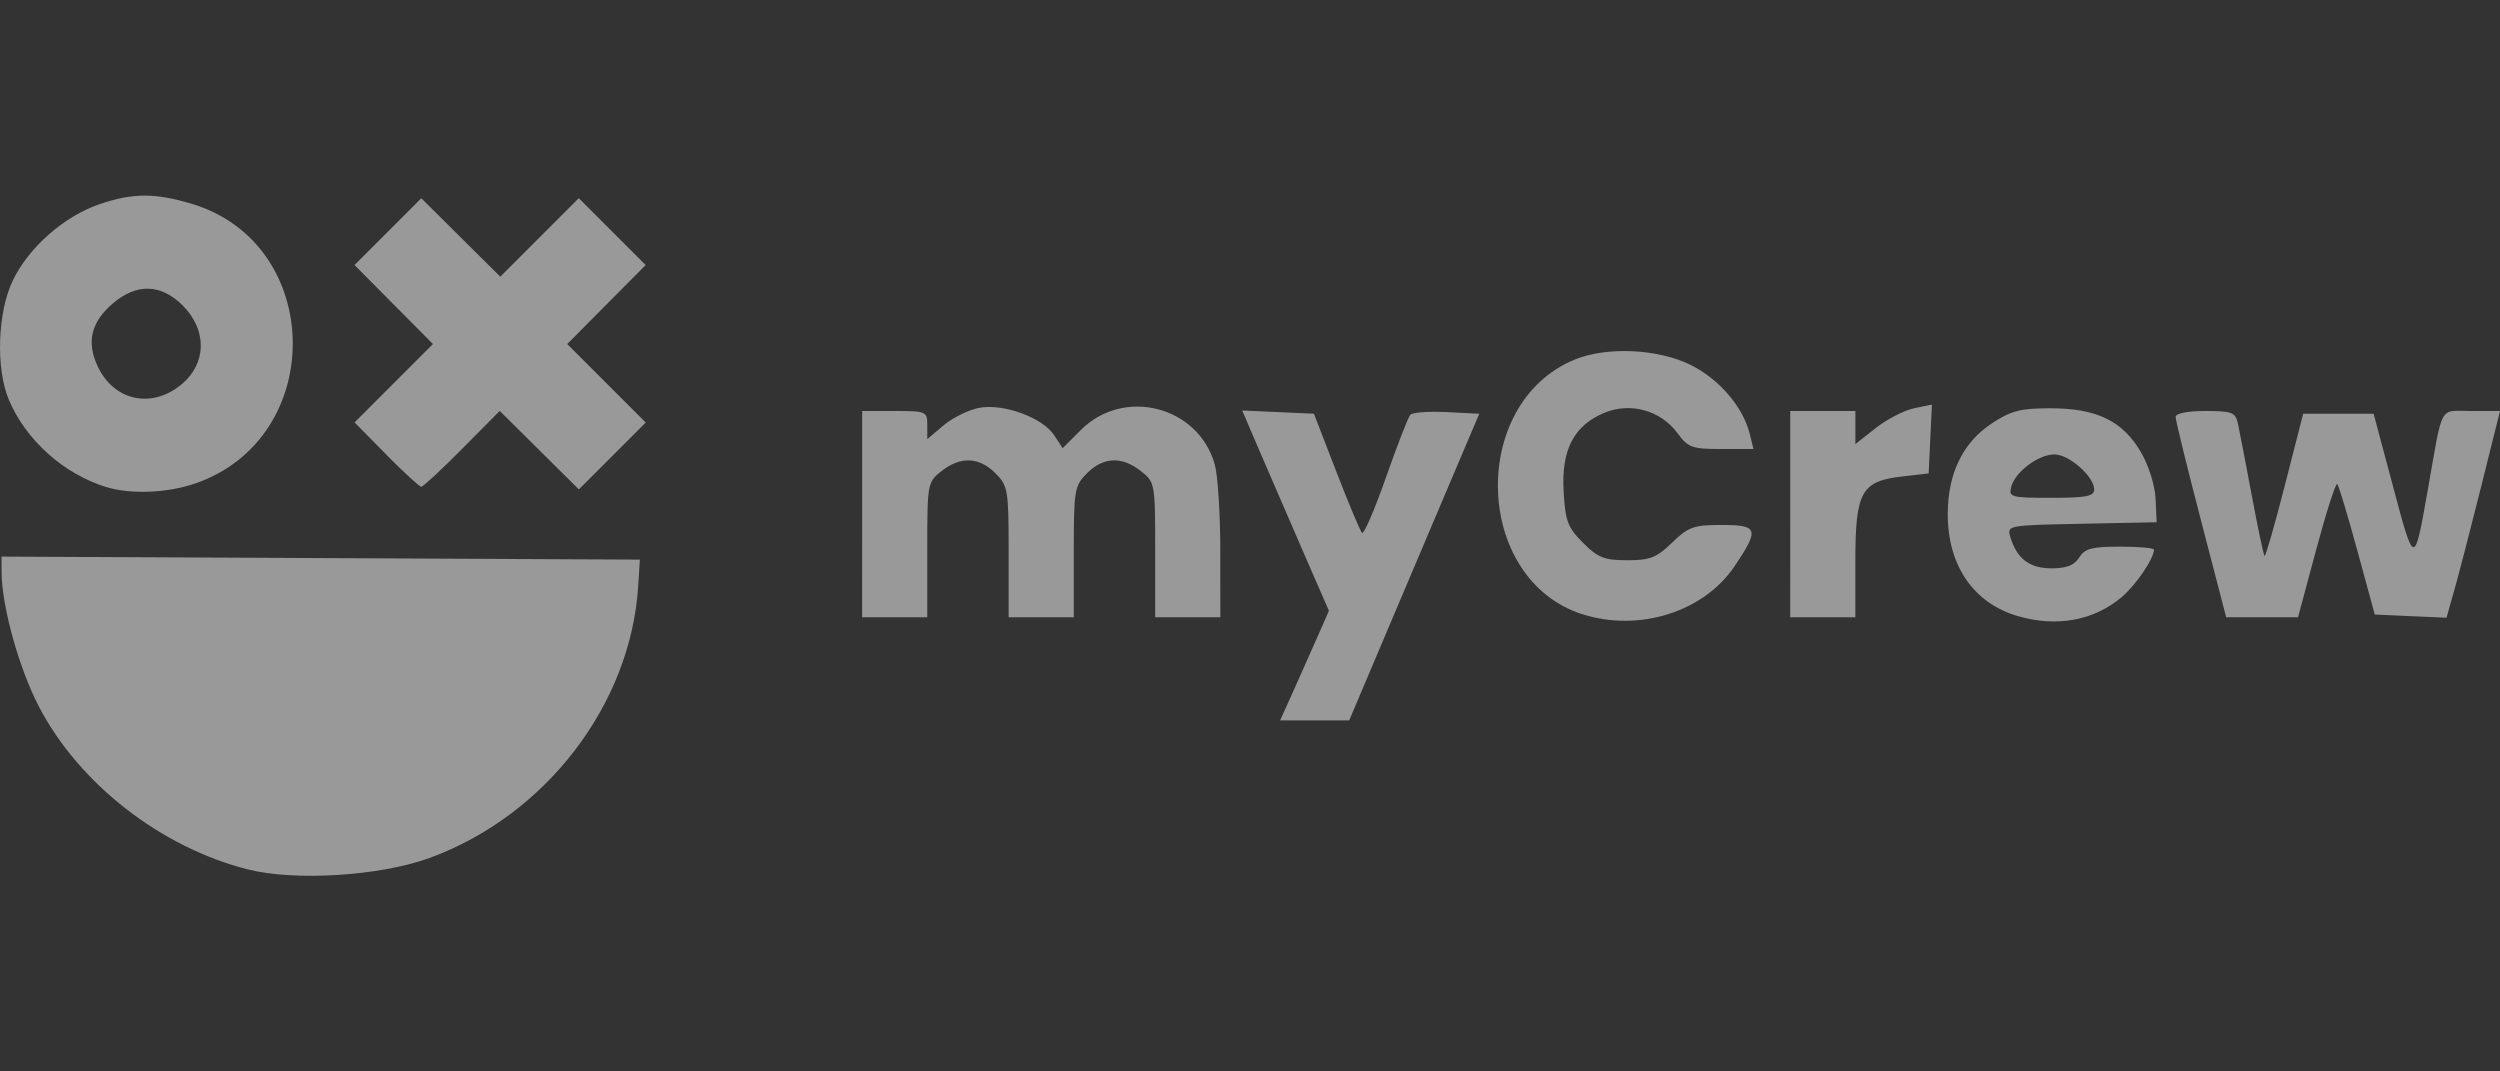 <?xml version="1.0" encoding="UTF-8" standalone="no"?>
<svg
   xmlns:dc="http://purl.org/dc/elements/1.1/"
   xmlns:cc="http://creativecommons.org/ns#"
   xmlns:rdf="http://www.w3.org/1999/02/22-rdf-syntax-ns#"
   xmlns:svg="http://www.w3.org/2000/svg"
   xmlns="http://www.w3.org/2000/svg"
   xmlns:sodipodi="http://sodipodi.sourceforge.net/DTD/sodipodi-0.dtd"
   xmlns:inkscape="http://www.inkscape.org/namespaces/inkscape"
   width="70"
   height="30"
   viewBox="0 0 70 30"
   version="1.1"
   id="svg236"
   sodipodi:docname="logo.svg"
   inkscape:version="0.92.5 (2060ec1f9f, 2020-04-08)"
   style="fill:none">
  <rect x="0" y="0" width="70" height="30" fill="#333333" stroke="none"/>
  <defs
     id="defs240" />
  <sodipodi:namedview
     pagecolor="#ffffff"
     bordercolor="#666666"
     borderopacity="1"
     objecttolerance="10"
     gridtolerance="10"
     guidetolerance="10"
     inkscape:pageopacity="0"
     inkscape:pageshadow="2"
     inkscape:window-width="2560"
     inkscape:window-height="1299"
     id="namedview238"
     showgrid="false"
     inkscape:zoom="14.178091"
     inkscape:cx="23.702935"
     inkscape:cy="18.001841"
     inkscape:window-x="0"
     inkscape:window-y="33"
     inkscape:window-maximized="1"
     inkscape:current-layer="svg236" />
  <path
     style="fill:#ffffff;fill-opacity:0.502;stroke-width:0.163"
     d="M 6.935,24.343 C 4.503,23.723 2.229,21.954 1.1,19.805 0.54,18.74 0.051,16.991 0.045,16.035 l -0.003,-0.45 8.937,0.042 8.937,0.042 -0.046,0.735 c -0.207,3.325 -2.589,6.43 -5.846,7.62 -1.382,0.505 -3.769,0.654 -5.088,0.318 z M 2.98,13.639 c -1.192,-0.363 -2.261,-1.32 -2.733,-2.448 -0.371,-0.885 -0.316,-2.454 0.116,-3.347 0.446,-0.921 1.436,-1.79 2.422,-2.126 0.93,-0.317 1.548,-0.32 2.576,-0.014 3.734,1.114 3.798,6.575 0.091,7.838 -0.774,0.264 -1.791,0.304 -2.471,0.097 z m 2.111,-2.883 c 0.699,-0.588 0.709,-1.518 0.025,-2.202 -0.603,-0.603 -1.279,-0.627 -1.942,-0.07 -0.625,0.526 -0.763,1.09 -0.435,1.782 0.459,0.967 1.521,1.188 2.351,0.49 z M 10.817,12.728 9.928,11.828 11.025,10.73 12.122,9.633 11.025,8.527 9.927,7.421 10.861,6.486 l 0.935,-0.935 1.106,1.098 1.106,1.098 1.099,-1.099 1.099,-1.099 0.936,0.936 0.936,0.936 -1.098,1.106 -1.098,1.106 1.099,1.099 1.099,1.099 -0.936,0.936 -0.936,0.936 -1.108,-1.099 -1.108,-1.099 -1.052,1.062 c -0.579,0.584 -1.094,1.062 -1.144,1.062 -0.051,0 -0.492,-0.405 -0.981,-0.9 z"
     id="path265"
     inkscape:connector-curvature="0"
     sodipodi:nodetypes="ccccccccccccccccccccccccsccccccccccccccccccccccss" />
  <path
     style="fill:#ffffff;fill-opacity:0.502;stroke-width:0.152"
     d="M 36.238,19.296 C 36.454,18.816 36.761,18.125 36.92,17.762 l 0.29,-0.66 -0.706,-1.619 c -0.388,-0.89 -0.934,-2.152 -1.214,-2.804 l -0.508,-1.185 1.004,0.045 1.004,0.045 0.627,1.623 c 0.345,0.892 0.669,1.664 0.72,1.714 0.051,0.05 0.351,-0.646 0.668,-1.547 0.316,-0.901 0.624,-1.692 0.683,-1.759 0.059,-0.067 0.518,-0.101 1.02,-0.076 l 0.912,0.046 -0.711,1.672 c -0.391,0.919 -1.21,2.851 -1.821,4.293 l -1.11,2.621 h -0.967 -0.967 z m 8.069,-2.098 c -3.036,-0.968 -3.192,-5.887 -0.226,-7.126 0.895,-0.374 2.347,-0.308 3.263,0.149 0.8,0.399 1.465,1.178 1.65,1.933 l 0.102,0.418 h -0.9 c -0.821,0 -0.929,-0.039 -1.232,-0.45 -0.469,-0.635 -1.316,-0.867 -2.046,-0.562 -0.851,0.356 -1.202,1.032 -1.137,2.194 0.047,0.837 0.114,1.015 0.543,1.444 0.419,0.419 0.597,0.489 1.238,0.489 0.639,0 0.823,-0.073 1.258,-0.494 0.454,-0.44 0.604,-0.494 1.376,-0.494 1.037,0 1.074,0.114 0.373,1.154 -0.864,1.281 -2.671,1.852 -4.262,1.345 z m 12.208,0.058 c -1.252,-0.359 -1.984,-1.421 -1.978,-2.871 0.004,-1.131 0.424,-1.994 1.227,-2.525 0.544,-0.36 0.805,-0.428 1.646,-0.428 1.294,-4.58e-4 2.021,0.351 2.533,1.224 0.222,0.379 0.395,0.929 0.413,1.31 l 0.03,0.657 -2.098,0.042 c -2.089,0.042 -2.098,0.044 -1.996,0.38 0.184,0.603 0.537,0.869 1.153,0.869 0.418,0 0.637,-0.086 0.773,-0.304 0.157,-0.251 0.354,-0.304 1.141,-0.304 0.523,0 0.951,0.038 0.951,0.084 0,0.253 -0.506,0.996 -0.911,1.336 -0.772,0.649 -1.804,0.839 -2.883,0.529 z m 2.122,-3.552 c 0,-0.361 -0.703,-0.981 -1.112,-0.981 -0.448,0 -1.101,0.49 -1.21,0.908 -0.076,0.29 -0.01,0.308 1.121,0.308 0.982,0 1.202,-0.043 1.202,-0.235 z m -34.497,0.691 v -2.887 h 0.912 c 0.88,0 0.912,0.014 0.912,0.393 v 0.393 l 0.46,-0.387 c 0.253,-0.213 0.701,-0.432 0.994,-0.488 0.679,-0.127 1.777,0.274 2.1,0.769 l 0.236,0.361 0.509,-0.509 c 1.207,-1.207 3.297,-0.667 3.752,0.97 0.084,0.302 0.153,1.387 0.153,2.411 l 8.76e-4,1.862 h -0.912 -0.912 v -1.889 c 0,-1.859 -0.006,-1.893 -0.4,-2.204 -0.531,-0.418 -1.05,-0.398 -1.506,0.058 -0.355,0.355 -0.373,0.463 -0.373,2.204 v 1.831 H 29.154 28.242 v -1.831 c 0,-1.741 -0.018,-1.849 -0.373,-2.204 -0.456,-0.456 -0.975,-0.476 -1.506,-0.058 -0.394,0.31 -0.4,0.344 -0.4,2.204 v 1.889 h -0.912 -0.912 z m 25.987,0 v -2.887 h 0.912 0.912 v 0.463 0.463 l 0.57,-0.449 c 0.313,-0.247 0.796,-0.495 1.071,-0.553 l 0.502,-0.104 -0.046,0.964 -0.046,0.964 -0.743,0.085 c -1.143,0.131 -1.309,0.431 -1.309,2.363 v 1.579 h -0.912 -0.912 z m 11.498,0.166 c -0.39,-1.497 -0.708,-2.796 -0.708,-2.887 0,-0.1 0.331,-0.166 0.833,-0.166 0.74,0 0.841,0.038 0.909,0.342 0.042,0.188 0.216,1.09 0.387,2.005 0.171,0.915 0.334,1.686 0.361,1.713 0.028,0.028 0.282,-0.858 0.566,-1.967 l 0.516,-2.017 h 0.986 0.986 l 0.548,2.052 c 0.596,2.234 0.589,2.233 0.97,0.076 0.432,-2.445 0.298,-2.204 1.216,-2.204 H 70 L 69.479,13.597 c -0.287,1.149 -0.624,2.452 -0.749,2.894 L 68.502,17.296 67.498,17.252 66.494,17.207 66.006,15.418 c -0.268,-0.984 -0.522,-1.823 -0.563,-1.865 -0.042,-0.042 -0.306,0.781 -0.587,1.827 l -0.511,1.903 h -1.006 -1.006 z"
     id="path265-6"
     inkscape:connector-curvature="0"
     sodipodi:nodetypes="ccccccccccccccsccccccccccsccccscsccccccccccccscssccccscscccsscccccccccccsccscccscssccccccccccccccccscccccsscccccccccscsccccccccccc" />
</svg>
